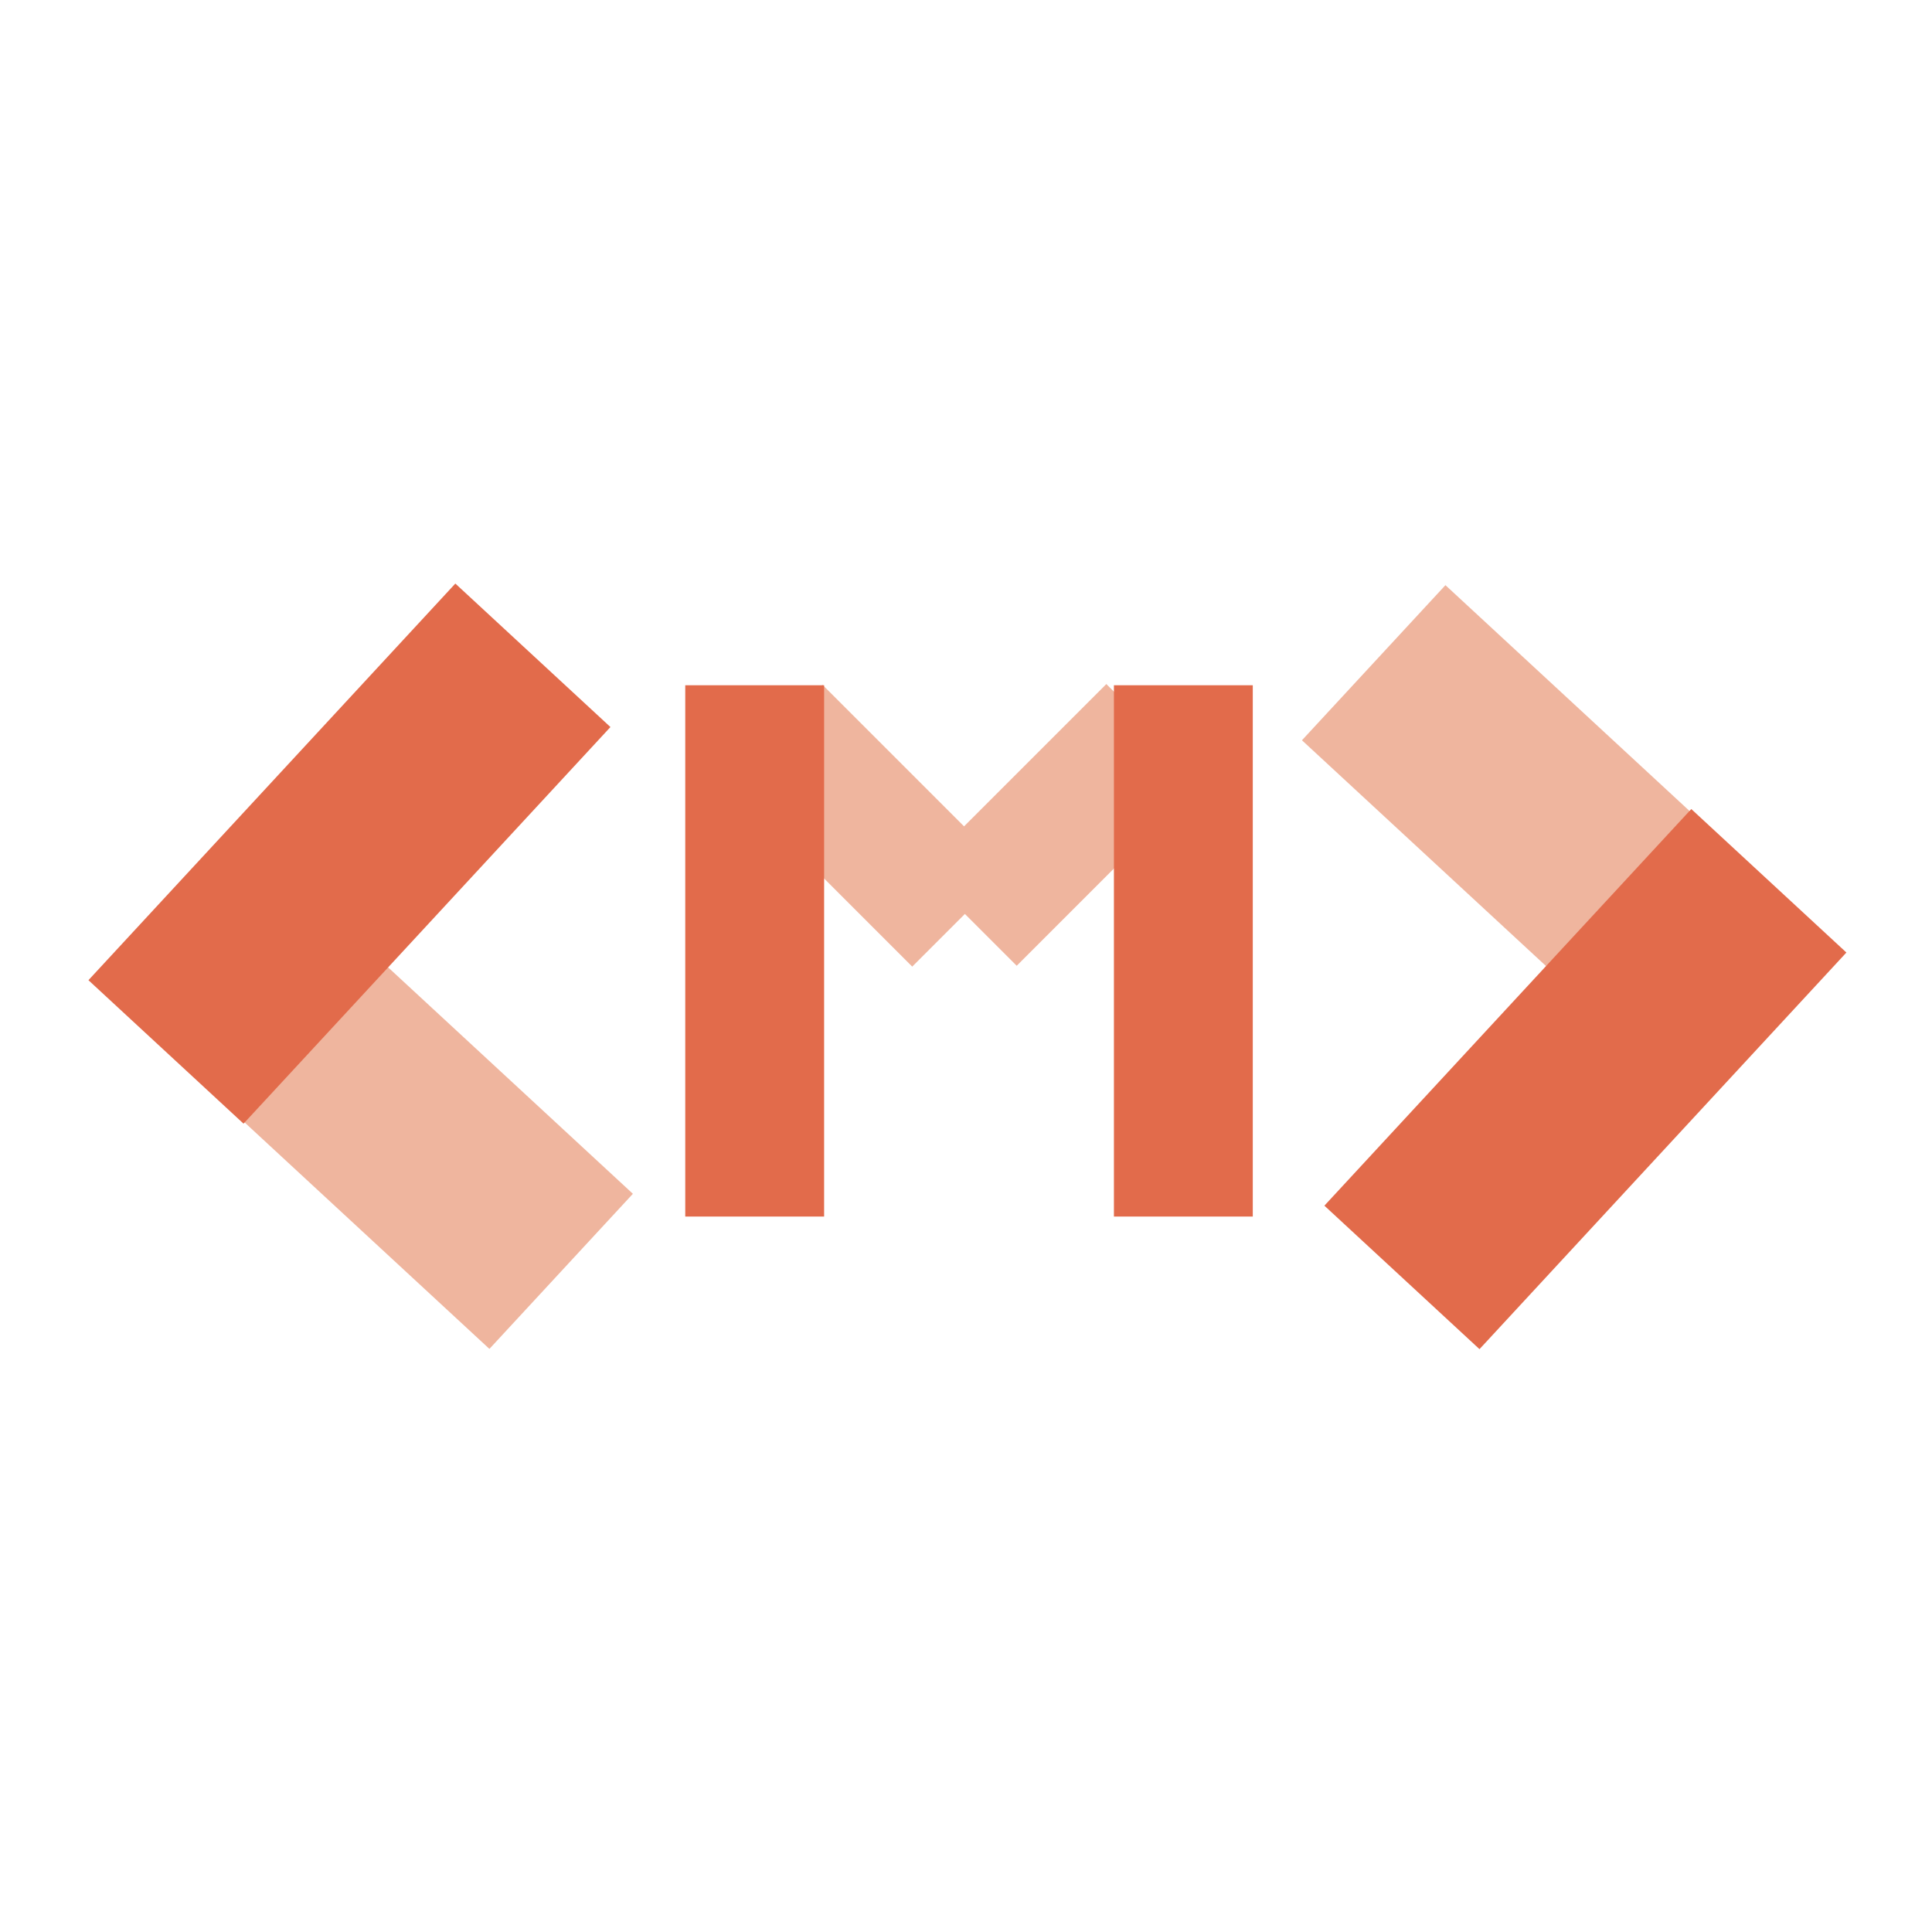 <?xml version="1.0" encoding="utf-8"?>
<!-- Generator: Adobe Illustrator 22.0.1, SVG Export Plug-In . SVG Version: 6.00 Build 0)  -->
<svg version="1.1" id="_x36_65bfb34-e348-43a1-9607-9f223e8472c6"
	 xmlns="http://www.w3.org/2000/svg" xmlns:xlink="http://www.w3.org/1999/xlink" x="0px" y="0px" viewBox="0 0 64 64"
	 style="enable-background:new 0 0 64 64;" xml:space="preserve">
<style type="text/css">
	.st0{fill:#EFB59E;}
	.st1{fill:#E26B4B;}
</style>
<title>icons4</title>
<g>
	<rect x="8.5" y="27.1" transform="matrix(0.679 -0.734 0.734 0.679 -22.589 20.368)" class="st0" width="7" height="17.9"/>
	<rect x="2.6" y="24.8" transform="matrix(0.679 -0.734 0.734 0.679 -17.039 17.539)" class="st1" width="17.9" height="7"/>
	<rect x="26.5" y="23" transform="matrix(0.707 -0.707 0.707 0.707 -10.929 28.344)" class="st0" width="4.5" height="8.7"/>
	<rect x="30.8" y="25.1" transform="matrix(0.707 -0.707 0.707 0.707 -9.023 32.841)" class="st0" width="8.7" height="4.5"/>
	<rect x="48.6" y="19.1" transform="matrix(0.679 -0.734 0.734 0.679 -3.89 47.226)" class="st0" width="7" height="17.9"/>
	<rect x="43.6" y="32.2" transform="matrix(0.679 -0.734 0.734 0.679 -9.367 50.078)" class="st1" width="17.9" height="7"/>
	<rect x="22.7" y="22.7" class="st1" width="4.6" height="17.6"/>
	<rect x="36.9" y="22.7" class="st1" width="4.6" height="17.6"/>
</g>
</svg>
